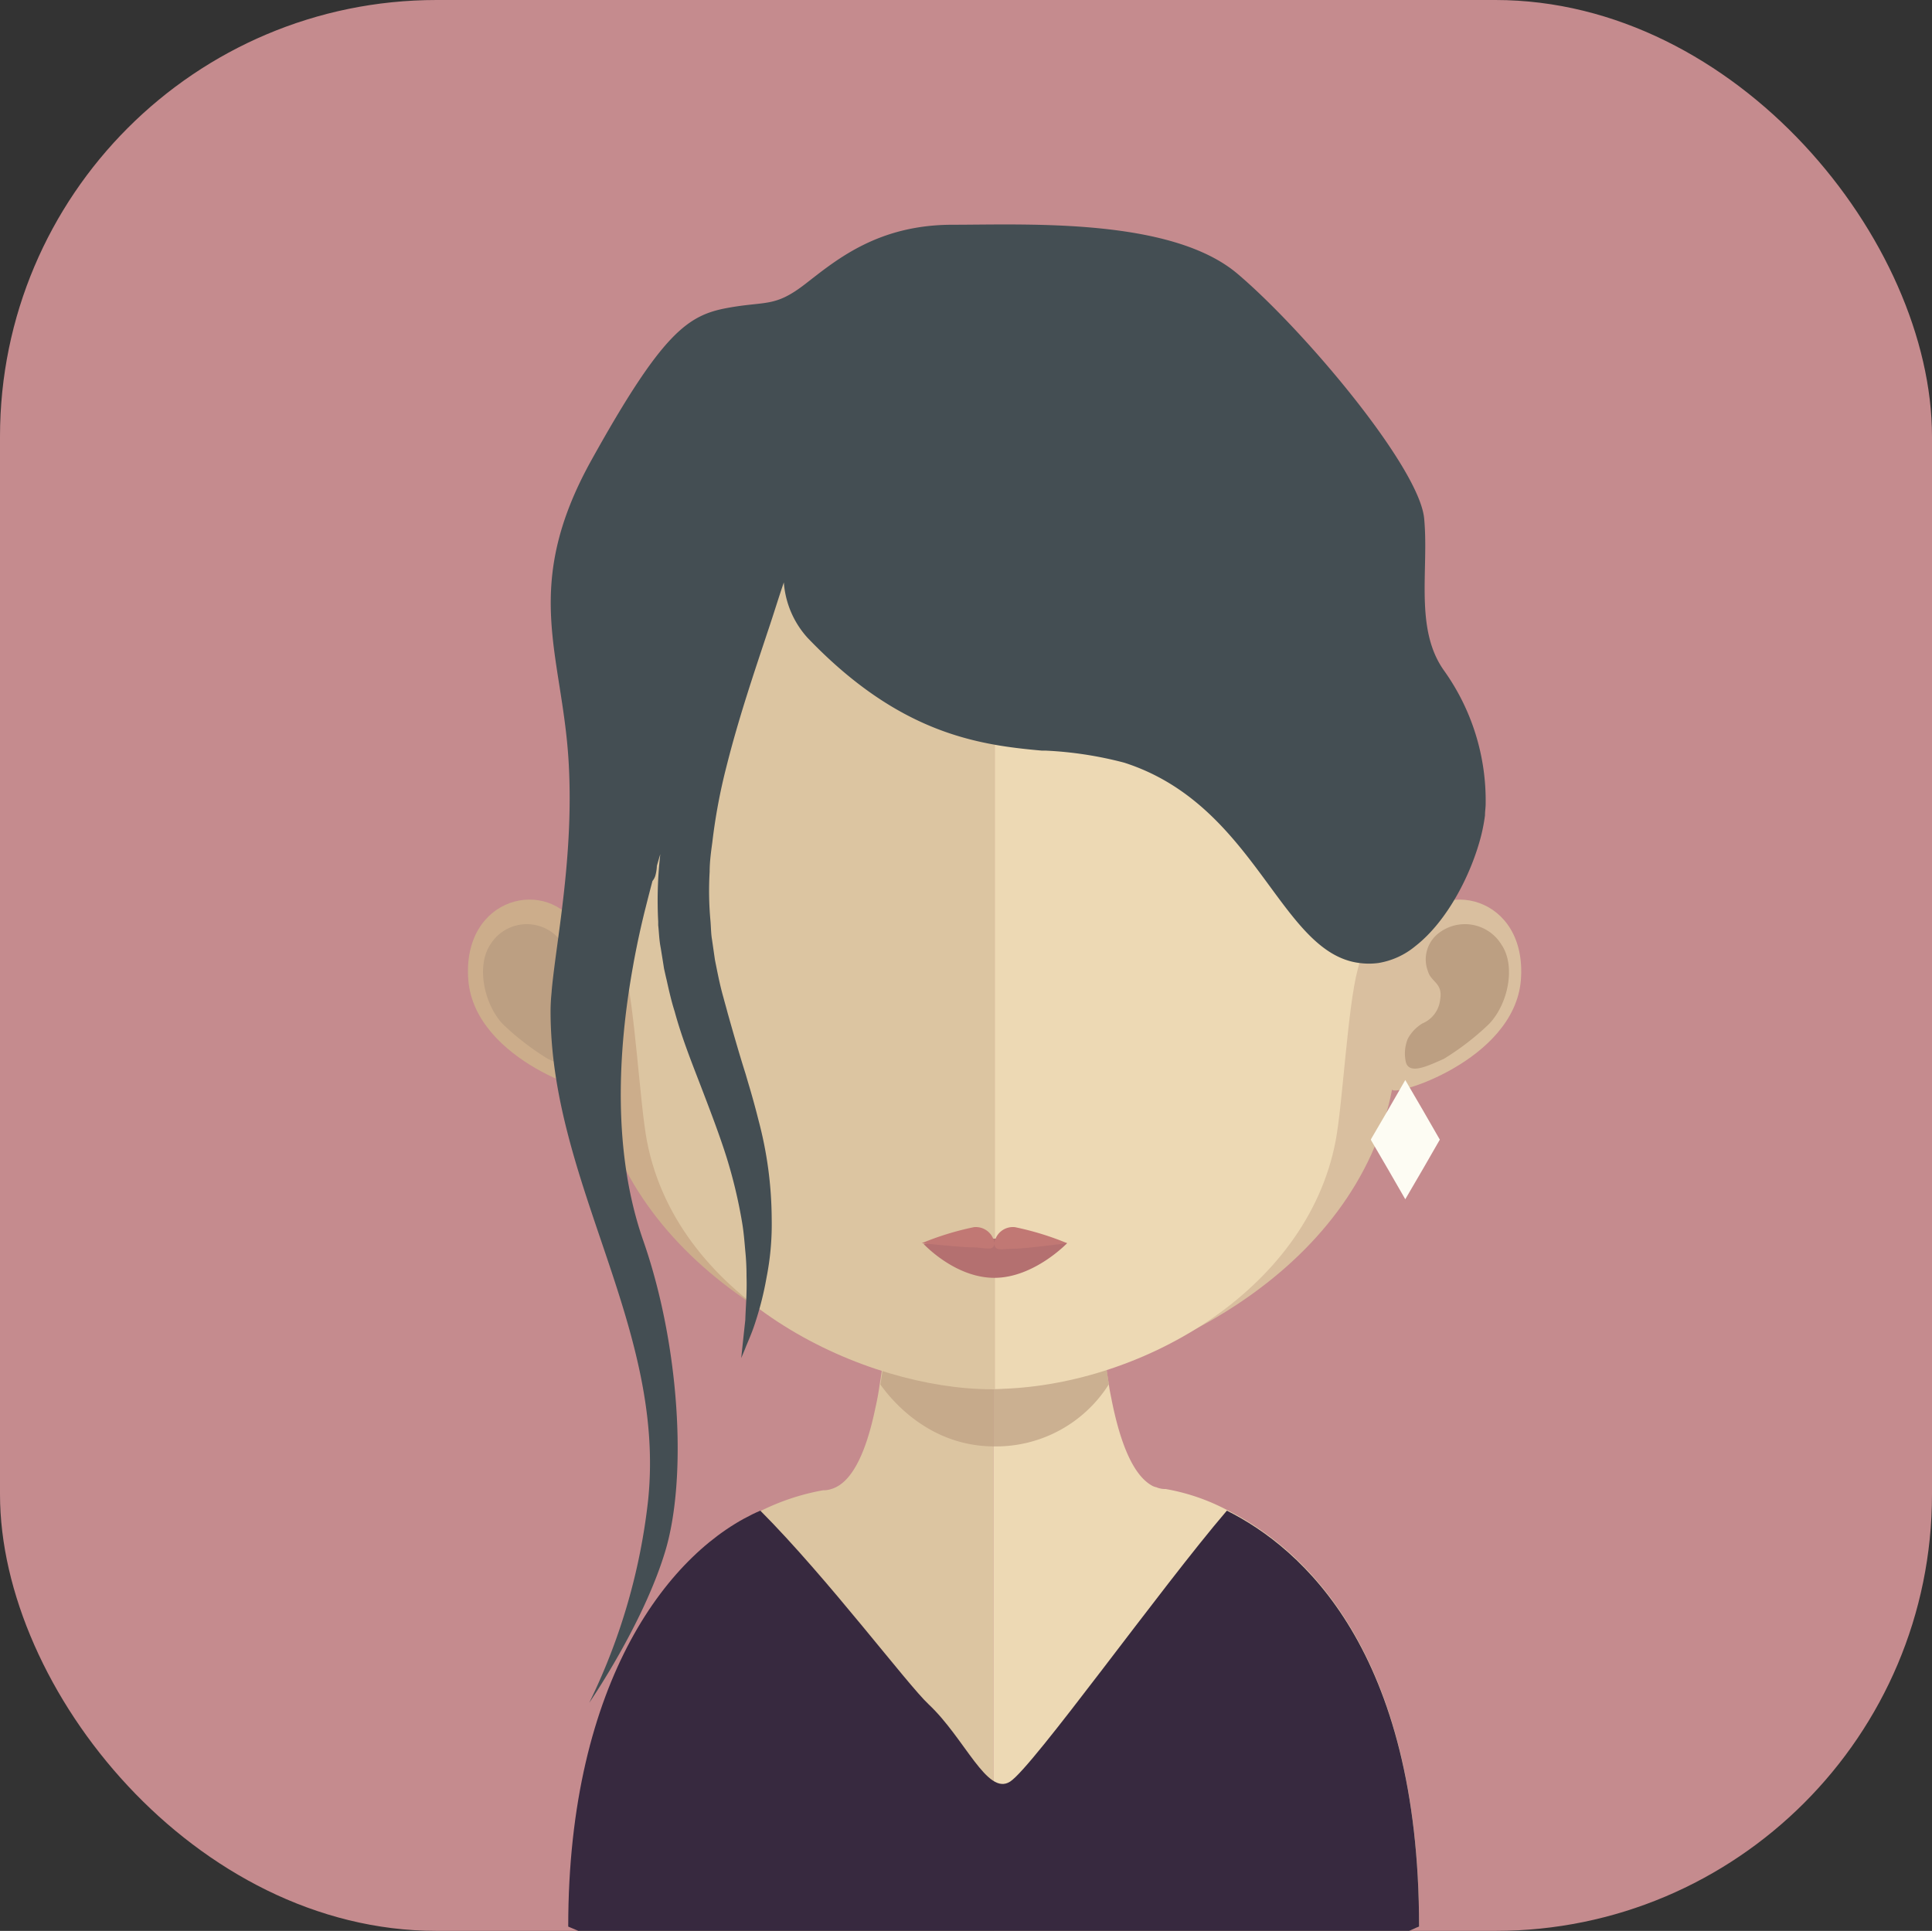 <svg xmlns="http://www.w3.org/2000/svg" viewBox="0 0 175 174.92"><rect x="0" y="0" width="175" height="174.92" fill="#333333" stroke="none"/><defs><style>.cls-1{fill:#c58b8e;}.cls-2{fill:#dcc5a1;}.cls-3{fill:#edd9b4;}.cls-4,.cls-7{fill:#bc9f82;}.cls-4{opacity:0.7;}.cls-5{fill:#37293f;}.cls-6{fill:#ccad8b;}.cls-8{fill:#d9bf9f;}.cls-9{fill:#b47070;}.cls-10{fill:#c17874;}.cls-11{fill:#fdfcf3;}.cls-12{fill:#444e53;}</style></defs><title>Ativo 145ac</title><g id="Camada_2" data-name="Camada 2"><g id="Avatares"><rect class="cls-1" width="175" height="174.92" rx="39.55"/><path class="cls-2" d="M90,106.26v68.66H52.57l-.92-.39c0-22.4,8.49-32.2,15.14-36.44A20.9,20.9,0,0,1,74.58,135h.19a2.22,2.22,0,0,0,.5-.1c1.89-.53,3.17-3.3,4-7.25.16-.71.3-1.42.4-2.17.21-1.26.39-2.6.52-4,.08-.84.16-1.68.24-2.54.34-4.21.45-8.79.45-13.14C80.92,105.77,86,106.26,90,106.26Z"/><path class="cls-3" d="M128.54,174.53s-.34.13-.89.39H90V106.26h.08c4.06,0,9.14-.49,9.14-.49,0,4.32.11,8.85.45,13,.07.84.15,1.68.23,2.49.16,1.44.31,2.8.53,4.08v0c.07.58.19,1.1.29,1.62.78,3.85,1.94,6.68,3.62,7.62a1.31,1.31,0,0,0,.4.15,2,2,0,0,0,.84.16,18.85,18.85,0,0,1,5.56,1.9C118,140.24,128.54,149.54,128.54,174.53Z"/><path class="cls-4" d="M100.44,125.4v0a12.07,12.07,0,0,1-10.37,5.63h0c-6,0-9.43-4.35-10.32-5.6.2-1.26.39-2.6.52-4,.08-.84.16-1.68.24-2.54a40.74,40.74,0,0,0,9.45,1.23H90a38.92,38.92,0,0,0,9.66-1.33c.08.84.17,1.68.24,2.48C100.08,122.75,100.23,124.11,100.44,125.4Z"/><path class="cls-5" d="M128.54,174.53s-.34.13-.89.39H52.39l-.92-.39c0-22.4,9.28-34.18,17.4-37.68C75,143,82.18,152.59,84.12,154.4c3.28,3.08,5.3,8.32,7.37,7s13.64-17.55,19.64-24.55C117.92,140.24,128.54,149.54,128.54,174.53Z"/><path class="cls-6" d="M90,32.5c-39.1-.08-39.32,31.23-37.58,51.64-2.68-4.78-10.61-3-10,4.66.62,7.35,11.83,10.68,11.68,9.87C57.32,115.3,75.75,124.54,90,125.86h.3V32.51Z"/><path class="cls-7" d="M44.41,85.57a3.88,3.88,0,0,1,5.73-1,3,3,0,0,1,.93,3.41c-.28,1-1.38,1.06-1.1,2.56a2.67,2.67,0,0,0,1.58,2.17,3,3,0,0,1,1.52,3.5c-.3,1.23-2.18.26-3.43-.28a23.89,23.89,0,0,1-4.1-3.16C43.87,91,43.11,87.54,44.41,85.57Z"/><path class="cls-8" d="M90.18,32.5c39.09-.08,39.32,31.23,37.58,51.64,2.68-4.78,10.61-3,10,4.66-.62,7.35-11.83,10.68-11.66,9.87-3.21,16.63-21.63,25.87-35.88,27.19h-.3V32.51Z"/><path class="cls-7" d="M136,85.57a3.88,3.88,0,0,0-5.73-1,3,3,0,0,0-.93,3.41c.28,1,1.37,1.06,1.11,2.56a2.64,2.64,0,0,1-1.6,2.17,3.57,3.57,0,0,0-1.33,1.39,3.53,3.53,0,0,0-.18,2.11c.31,1.23,2.17.26,3.43-.28a23.89,23.89,0,0,0,4.1-3.16C136.58,91,137.34,87.54,136,85.57Z"/><path class="cls-2" d="M89.79,41.36C76.73,41.36,67.18,45,61.38,52c-8.07,9.89-7.76,25-4.78,35.84.9,3.32,1.37,12.25,2,15.53,2.81,14.66,19.91,22.48,31.18,22.48h.3V41.37Z"/><path class="cls-3" d="M118.12,52c-5.75-7-15.19-10.61-28-10.67v84.5c12.85-.14,28.23-8.7,30.86-22.47.63-3.28,1.1-12.21,2-15.53C125.93,77.05,126.22,62,118.12,52Z"/><path class="cls-9" d="M96.66,112.62s-3,3.14-6.59,3.14-6.42-3.08-6.42-3.08a42.91,42.91,0,0,1,6.42-.47A53.61,53.61,0,0,1,96.66,112.62Z"/><path class="cls-10" d="M91.94,111.17a1.7,1.7,0,0,0-1.87,1.42,1.7,1.7,0,0,0-1.86-1.42,26.33,26.33,0,0,0-4.72,1.45s3.6.38,4.63.38,1.93.41,1.95-.37c0,.78.76.49,1.78.49s4.81-.5,4.81-.5A26.33,26.33,0,0,0,91.94,111.17Z"/><polygon class="cls-11" points="130.42 103.24 130.35 103.12 128.9 100.6 127.29 97.84 125.7 100.6 124.23 103.12 124.17 103.24 124.23 103.36 125.7 105.88 127.29 108.64 128.9 105.88 130.35 103.36 130.42 103.24"/><path class="cls-12" d="M130.78,60.72c-2.67-3.78-1.34-9.1-1.78-13.75S118.1,29.89,112.09,24.8,93,20.36,86.29,20.36,75.84,23.47,73,25.68s-3.56,1.56-7.13,2.22S60,30.12,53.59,41.65,50.91,59.16,51.5,68.91s-1.63,18.47-1.63,22.7c0,15.62,10.44,28.54,8.84,44.26a55.57,55.57,0,0,1-5.34,18.39s4.89-7.09,6.89-13.74,1.33-18.62-2-28.15c-2.79-8-2.31-17.18-.91-24.91.07-.41.15-.82.23-1.23.21-1.07.44-2.12.68-3.12.07-.3.15-.62.23-.93.19-.76.39-1.54.61-2.37a1.38,1.38,0,0,0,.26-.48,4,4,0,0,0,.14-.9c.1-.35.2-.7.31-1.05a36.55,36.55,0,0,0-.19,6.11c0,.11,0,.22,0,.33.08.69.08,1.31.23,2.06l.22,1.37.08.51c.08.34.15.69.23,1,.22,1,.45,2,.73,2.87.68,2.5,1.63,4.83,2.46,7s1.64,4.29,2.27,6.3a44.86,44.86,0,0,1,1.36,5.7c.16.91.23,1.79.3,2.61a22.48,22.48,0,0,1,.12,2.39c.05,1.51-.08,2.83-.11,3.94-.24,2.2-.37,3.46-.37,3.46l.35-.84c.21-.56.6-1.36.94-2.44a29.09,29.09,0,0,0,1-4,24.89,24.89,0,0,0,.47-5.35,35.27,35.27,0,0,0-1.2-8.94c-.28-1.12-.59-2.24-.93-3.37l-.24-.82c-.58-1.83-1.1-3.66-1.62-5.5-.12-.47-.26-.94-.38-1.4-.34-1.19-.54-2.28-.77-3.41l-.27-1.87c-.09-.5-.09-1.16-.14-1.71a29.5,29.5,0,0,1-.07-4.41c0-.89.12-1.77.24-2.65a51.72,51.72,0,0,1,1.28-6.87c1.12-4.46,2.54-8.61,3.73-12.21.55-1.62,1-3.12,1.47-4.48a8.38,8.38,0,0,0,2.13,5C81.4,66.41,88.47,67.48,94.39,68l.18,0h.18a34.13,34.13,0,0,1,7.08,1.09c12,3.85,14.07,17.26,21.32,18.15a6.44,6.44,0,0,0,1.7,0,7,7,0,0,0,3.34-1.52c2.95-2.29,5.14-6.65,6-10.13a16.08,16.08,0,0,0,.32-1.73c0-.37.06-.71.06-1A20.26,20.26,0,0,0,130.78,60.72Z"/><path class="cls-12" d="M128.13,89h0Z"/></g></g></svg>